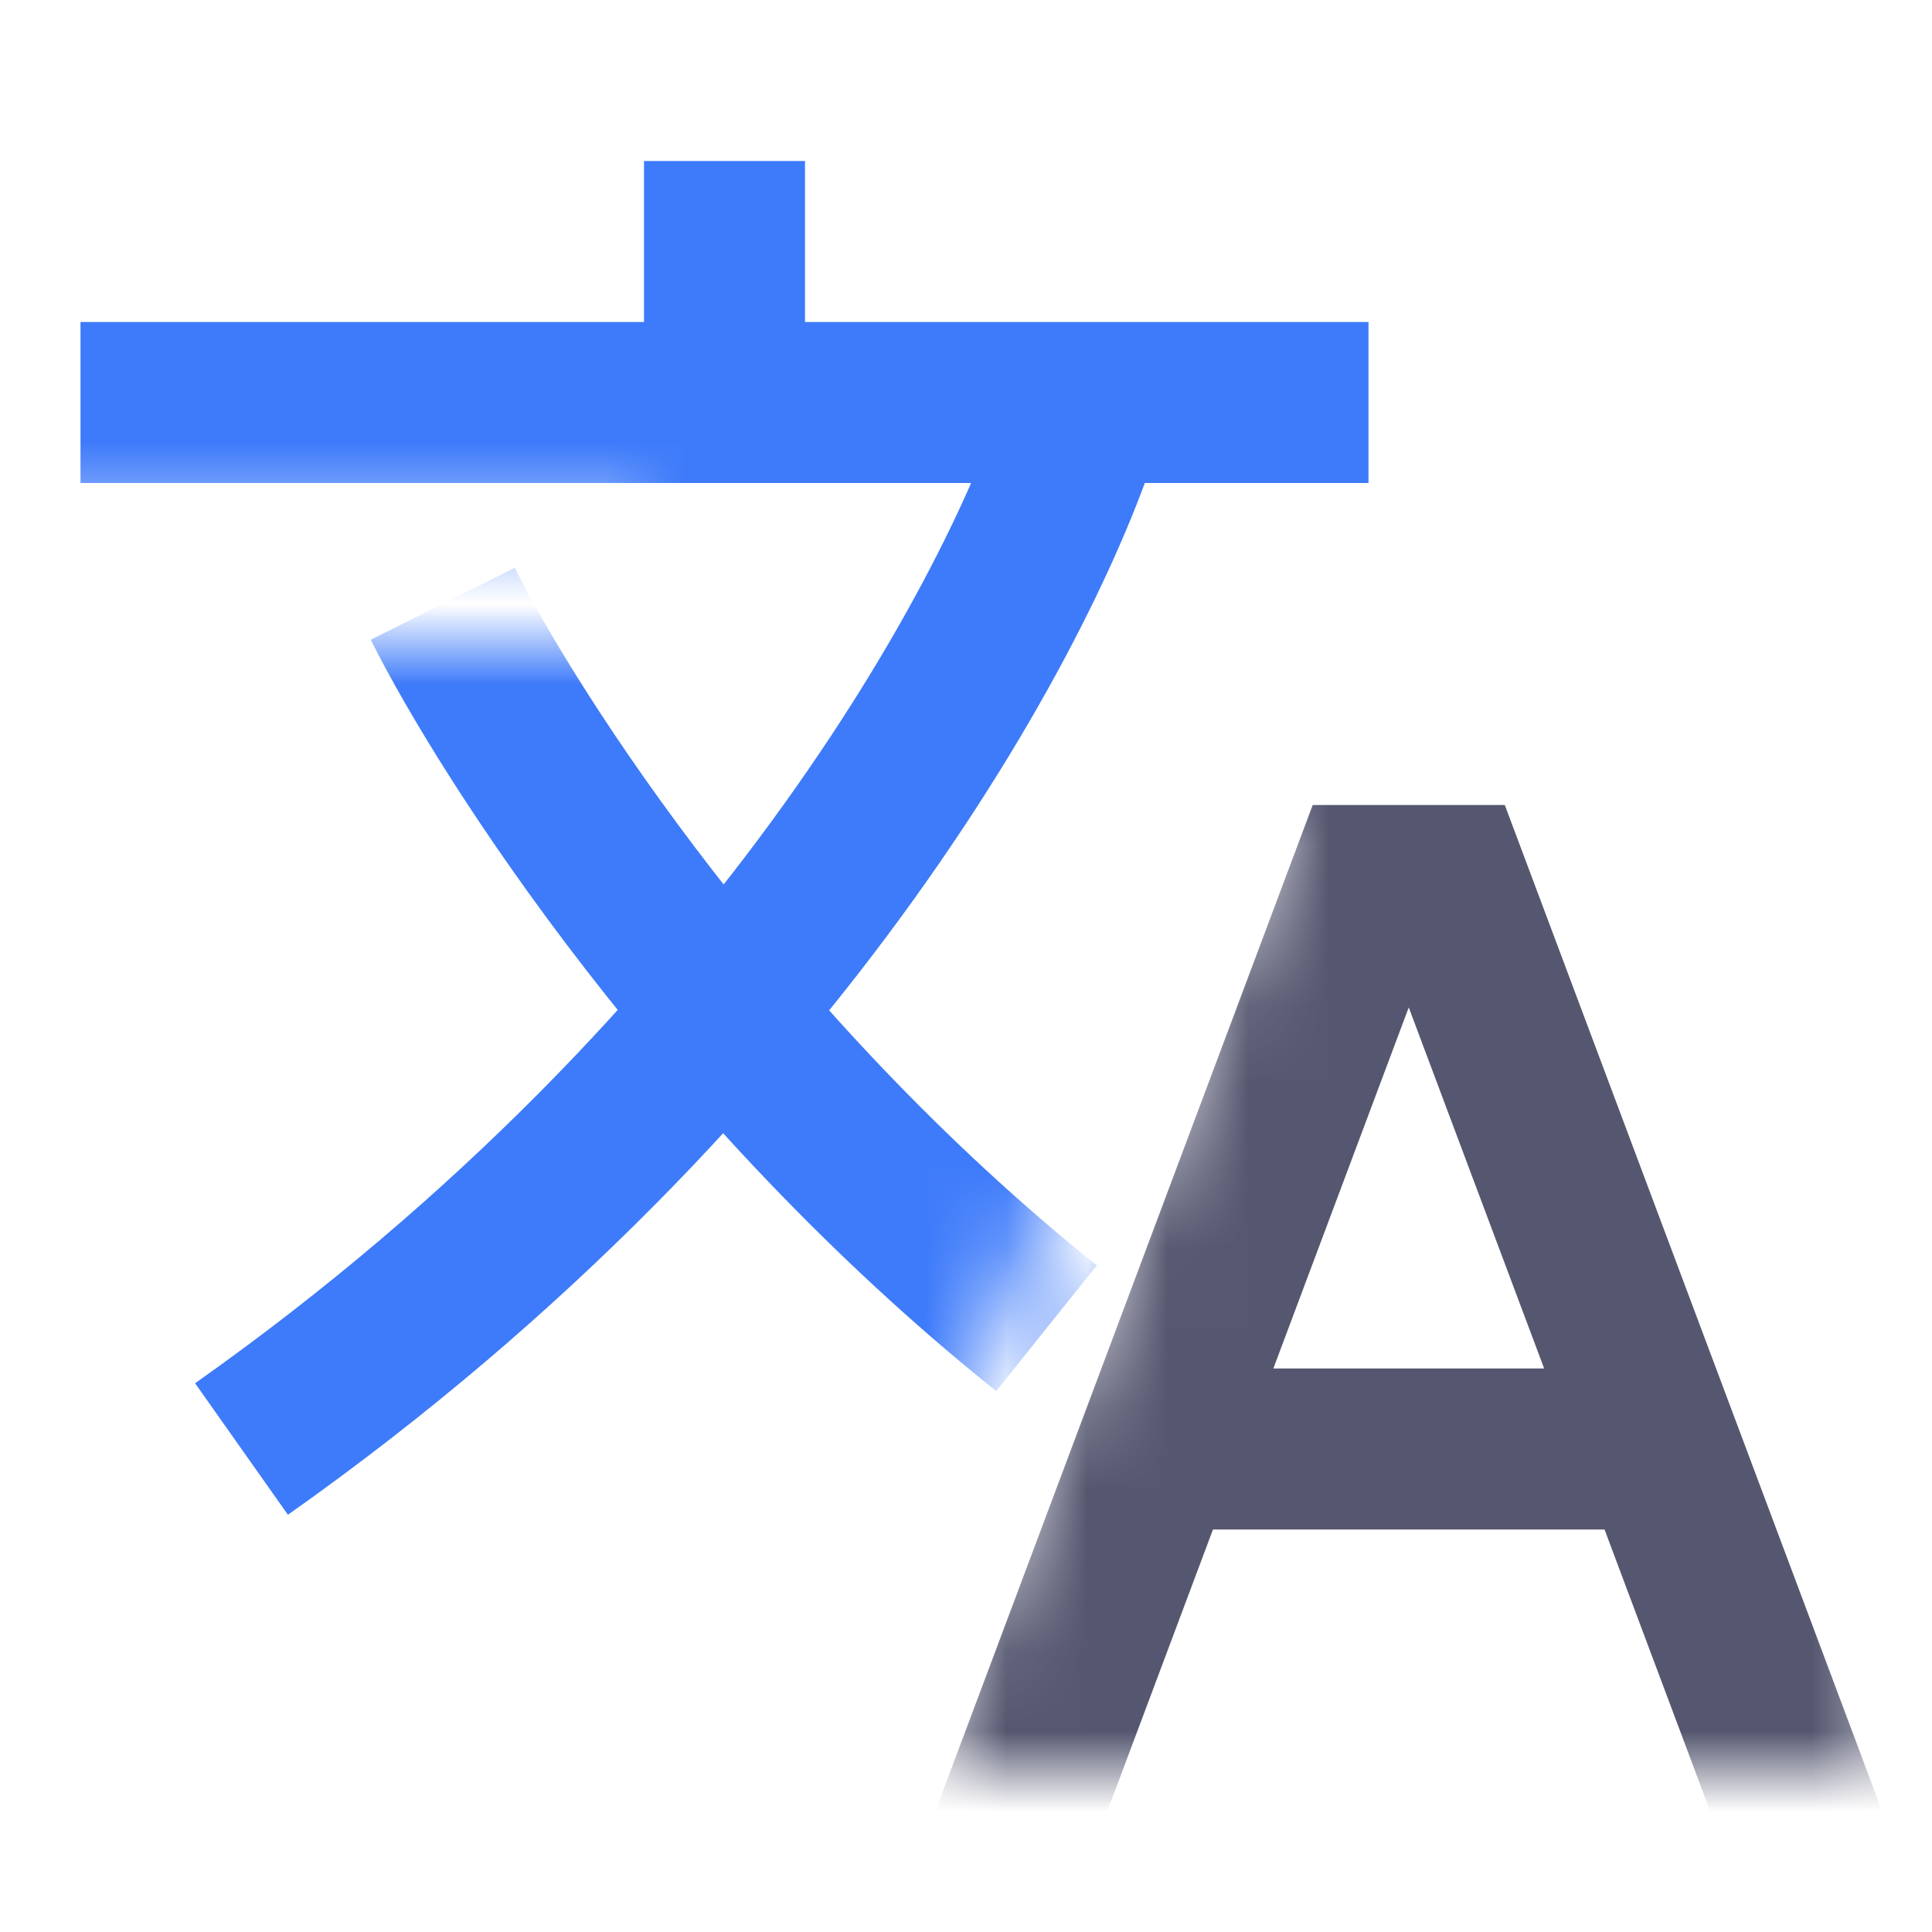 <svg width="24" height="24" viewBox="0 0 24 24" fill="none" xmlns="http://www.w3.org/2000/svg">
<mask id="mask0_402_18196" style="mask-type:alpha" maskUnits="userSpaceOnUse" x="0" y="1" width="24" height="21">
<path d="M0 8H8V6.5H0V1H23.5V22H11.5L16 10H15L11 20H0V8Z" fill="white"/>
</mask>
<g mask="url(#mask0_402_18196)">
<path d="M9 2V5M9 5H1M9 5H13.5M17 5H13.5M13.5 5C12.833 7.333 9.8 13.2 3 18M5.5 7.5C6.333 9.167 9 13.3 13 16.5" stroke="#3E7BFA" stroke-width="2"/>
<path d="M22.5 23L20.625 18M12.5 23L14.375 18M14.375 18L17 11H18L20.625 18M14.375 18H20.625" stroke="#555770" stroke-width="2"/>
</g>
</svg>
